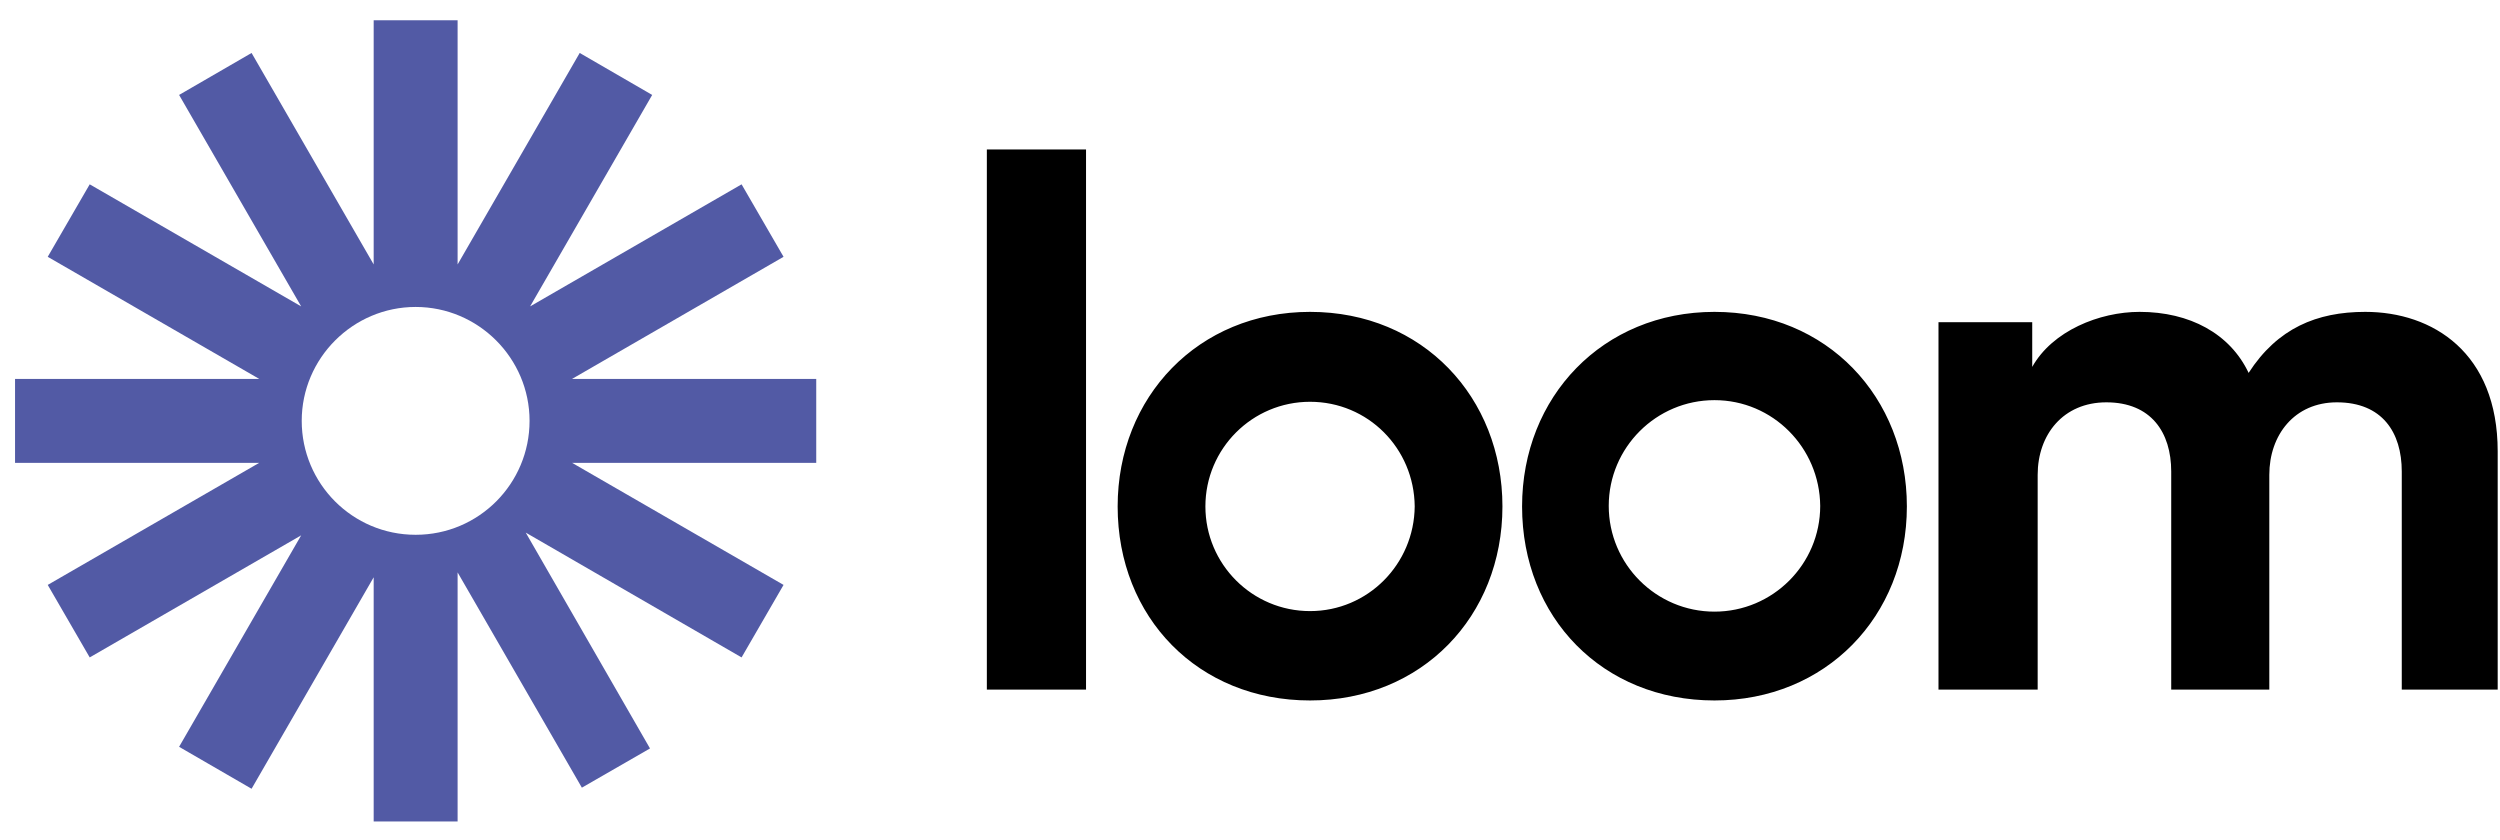 <svg width="119" height="40" viewBox="0 0 119 40" fill="none" xmlns="http://www.w3.org/2000/svg">
<g id="Frame 3466474">
<g id="Group">
<path id="Vector" d="M46.974 32.824V7.113H51.695V32.824H46.974ZM92.22 15.337H96.734V17.465C97.694 15.752 99.925 14.845 101.845 14.845C104.232 14.845 106.151 15.882 107.034 17.75C108.409 15.623 110.277 14.845 112.586 14.845C115.803 14.845 118.89 16.79 118.89 21.486V32.824H114.324V22.446C114.324 20.578 113.39 19.151 111.236 19.151C109.213 19.151 108.019 20.708 108.019 22.602V32.824H103.35V22.446C103.35 20.578 102.39 19.151 100.262 19.151C98.213 19.151 96.993 20.682 96.993 22.602V32.824H92.272V15.337H92.22ZM62.358 33.342C57.04 33.342 53.2 29.399 53.2 24.106C53.2 18.892 57.04 14.845 62.358 14.845C67.729 14.845 71.516 18.918 71.516 24.106C71.516 29.347 67.677 33.342 62.358 33.342ZM62.358 19.125C59.608 19.125 57.377 21.356 57.377 24.106C57.377 26.857 59.608 29.088 62.358 29.088C65.108 29.088 67.314 26.857 67.34 24.106C67.314 21.331 65.108 19.125 62.358 19.125ZM81.609 33.342C76.29 33.342 72.451 29.399 72.451 24.106C72.451 18.892 76.29 14.845 81.609 14.845C86.979 14.845 90.767 18.918 90.767 24.106C90.767 29.347 86.901 33.342 81.609 33.342ZM81.609 19.047C78.833 19.047 76.576 21.305 76.576 24.081C76.576 26.857 78.833 29.114 81.609 29.114C84.385 29.114 86.642 26.857 86.642 24.081C86.616 21.305 84.385 19.047 81.609 19.047Z" fill="black"/>
</g>
<path id="Vector_2" d="M19.785 25.456C16.775 25.456 14.362 23.017 14.362 20.033C14.362 17.05 16.801 14.611 19.785 14.611C22.768 14.611 25.207 17.05 25.207 20.033C25.207 23.017 22.794 25.456 19.785 25.456ZM38.853 18.036H27.23L37.297 12.224L35.299 8.774L25.233 14.585L31.044 4.519L27.594 2.521L21.782 12.587V0.965H17.787V12.587L11.975 2.521L8.525 4.519L14.336 14.585L4.27 8.774L2.272 12.224L12.339 18.036H0.716V22.031H12.339L2.272 27.842L4.27 31.293L14.336 25.482L8.525 35.548L11.975 37.545L17.787 27.479V39.102H21.782V27.246L27.697 37.493L30.94 35.626L25.025 25.352L35.299 31.293L37.297 27.842L27.23 22.031H38.853V18.036Z" fill="#525AA5"/>
</g>
</svg>
